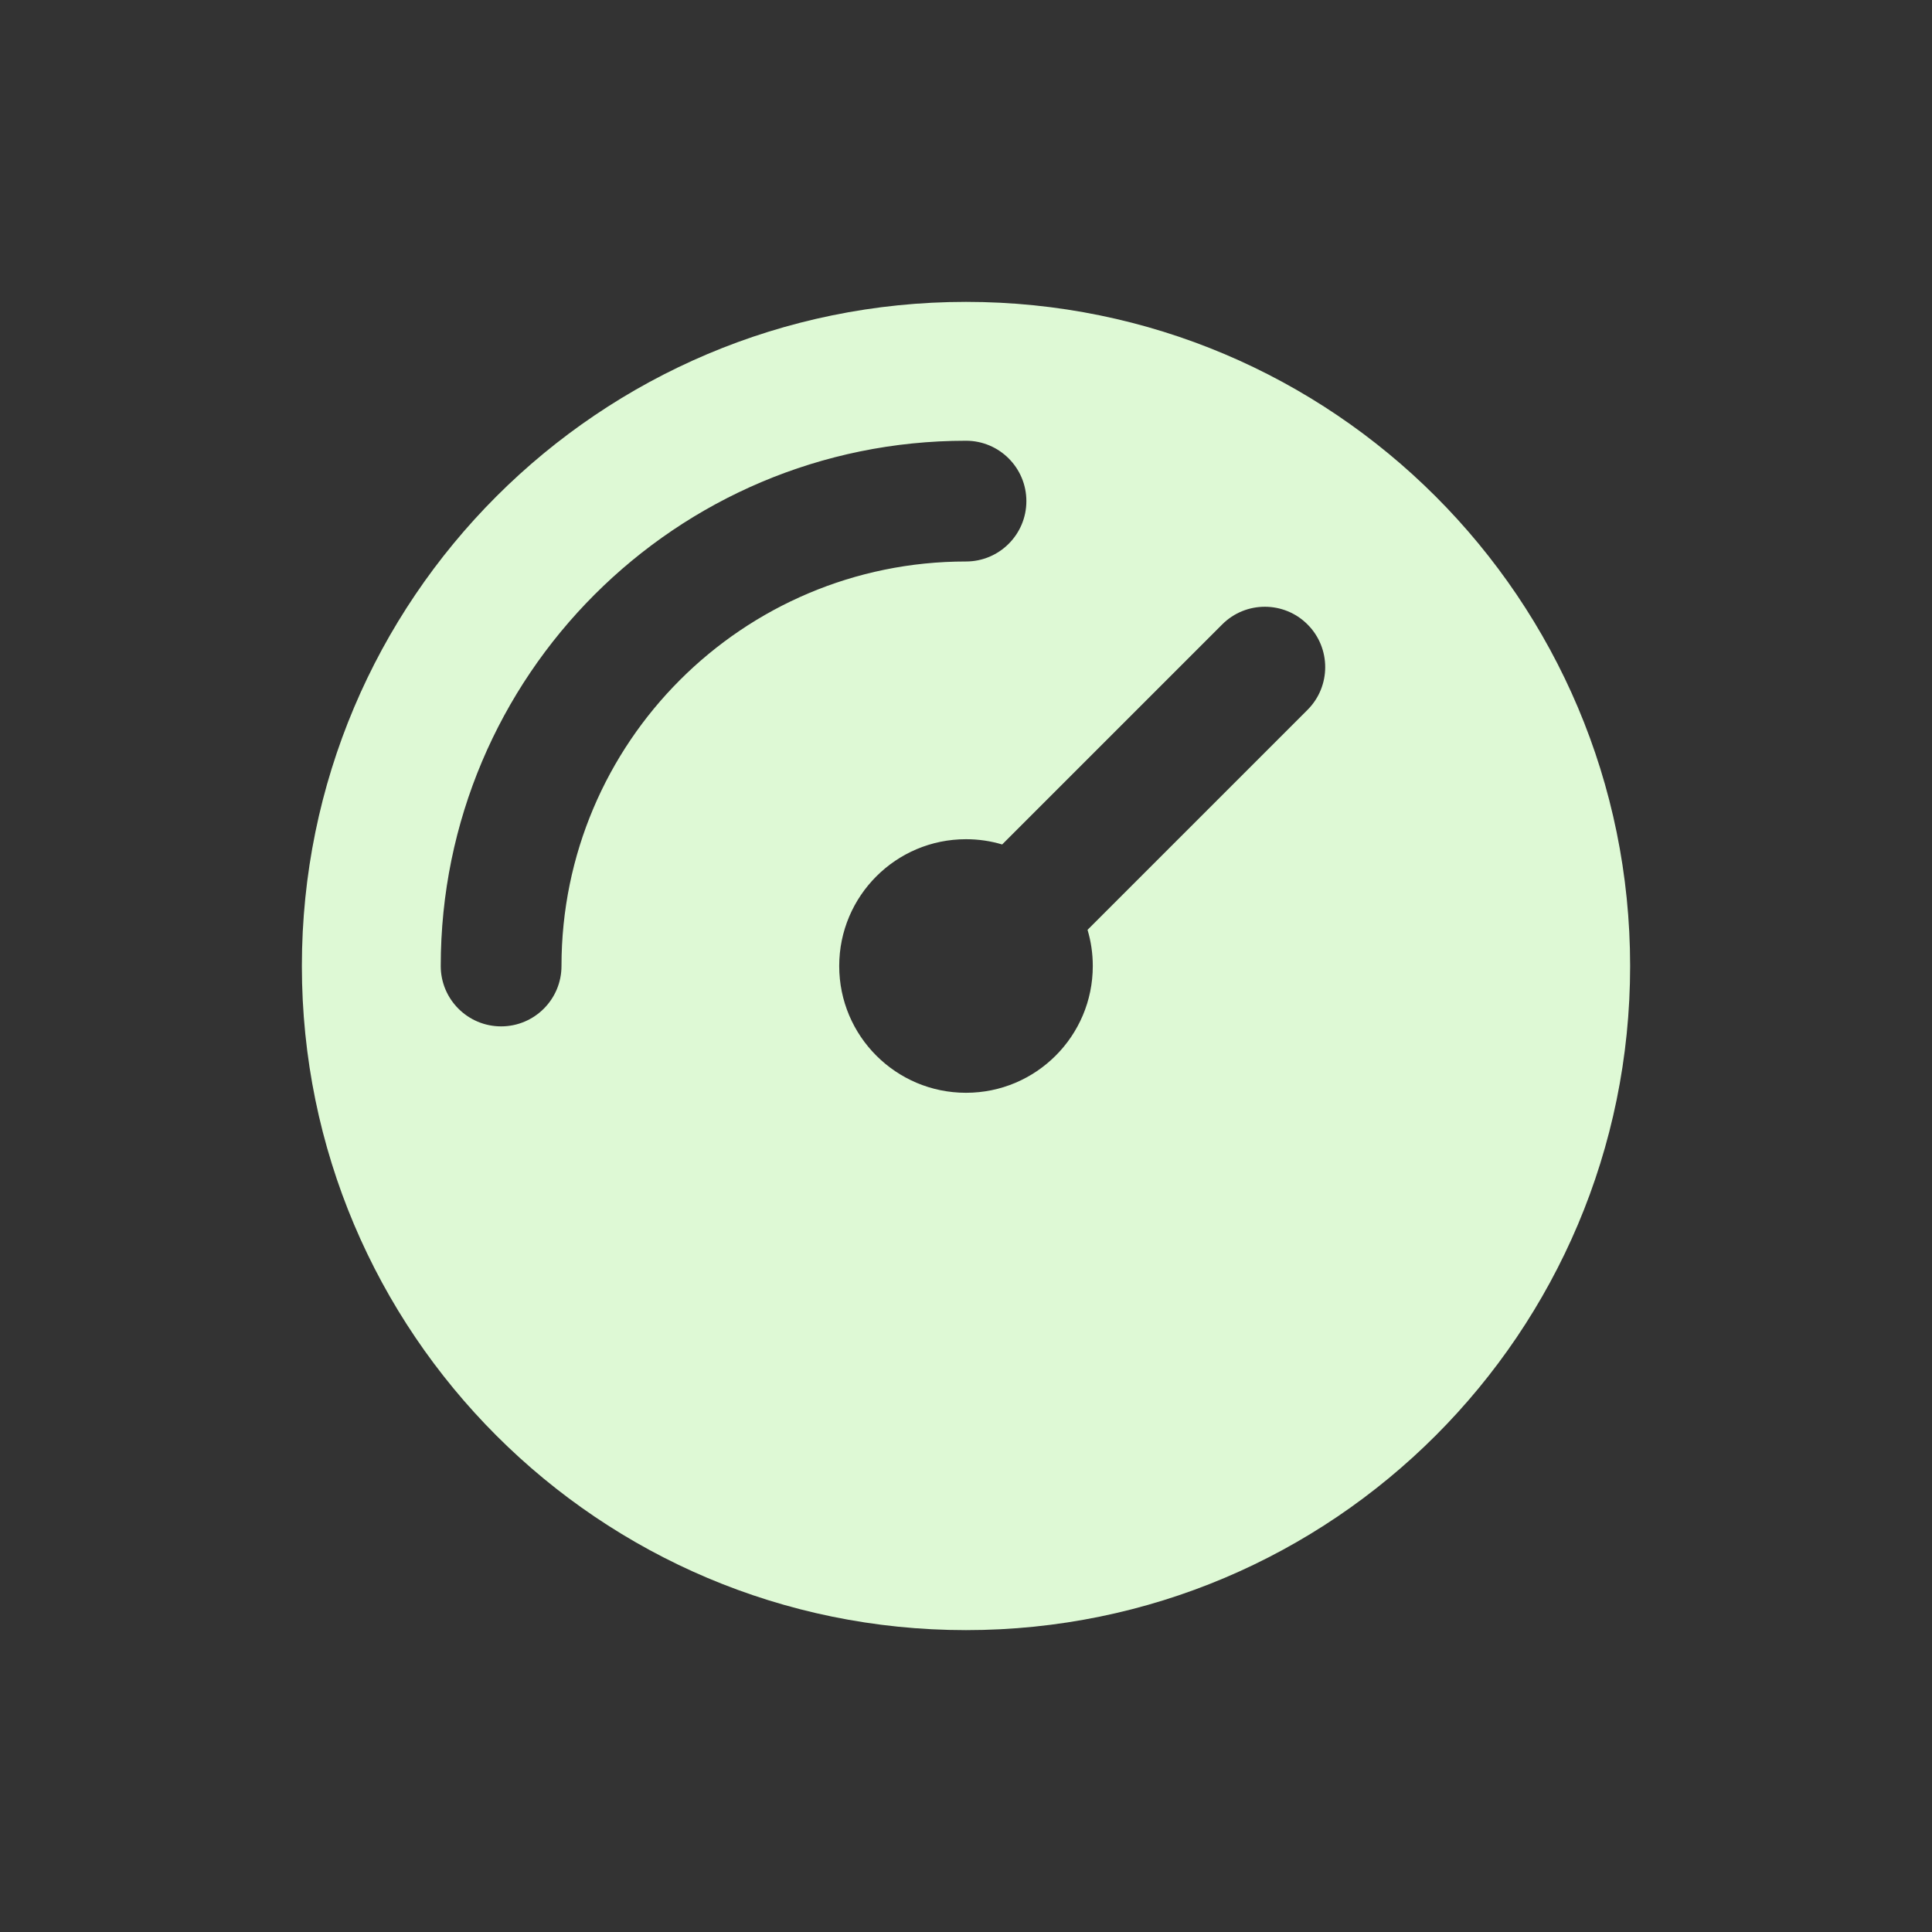 <svg width="32" height="32" viewBox="0 0 32 32" fill="none" xmlns="http://www.w3.org/2000/svg">
<rect x="0" y="0" width="32" height="32" fill="#333333" stroke="none"/>
<path fill-rule="evenodd" clip-rule="evenodd" d="M27 16C27 22.075 22.075 27 16 27C9.925 27 5 22.075 5 16C5 9.925 9.925 5 16 5C22.075 5 27 9.925 27 16ZM9.3 16C9.3 12.3 12.3 9.3 16 9.3C16.552 9.3 17 8.852 17 8.3C17 7.748 16.552 7.3 16 7.3C11.195 7.3 7.3 11.195 7.3 16C7.3 16.552 7.748 17 8.3 17C8.852 17 9.3 16.552 9.3 16ZM21.657 11.757C22.047 11.367 22.047 10.733 21.657 10.343C21.267 9.952 20.633 9.952 20.243 10.343L16.599 13.987C16.409 13.93 16.208 13.9 16 13.9C14.84 13.9 13.9 14.84 13.9 16C13.9 17.16 14.84 18.1 16 18.1C17.16 18.1 18.1 17.16 18.1 16C18.1 15.792 18.07 15.591 18.013 15.401L21.657 11.757Z" fill="#DEF9D5"/>
</svg>
